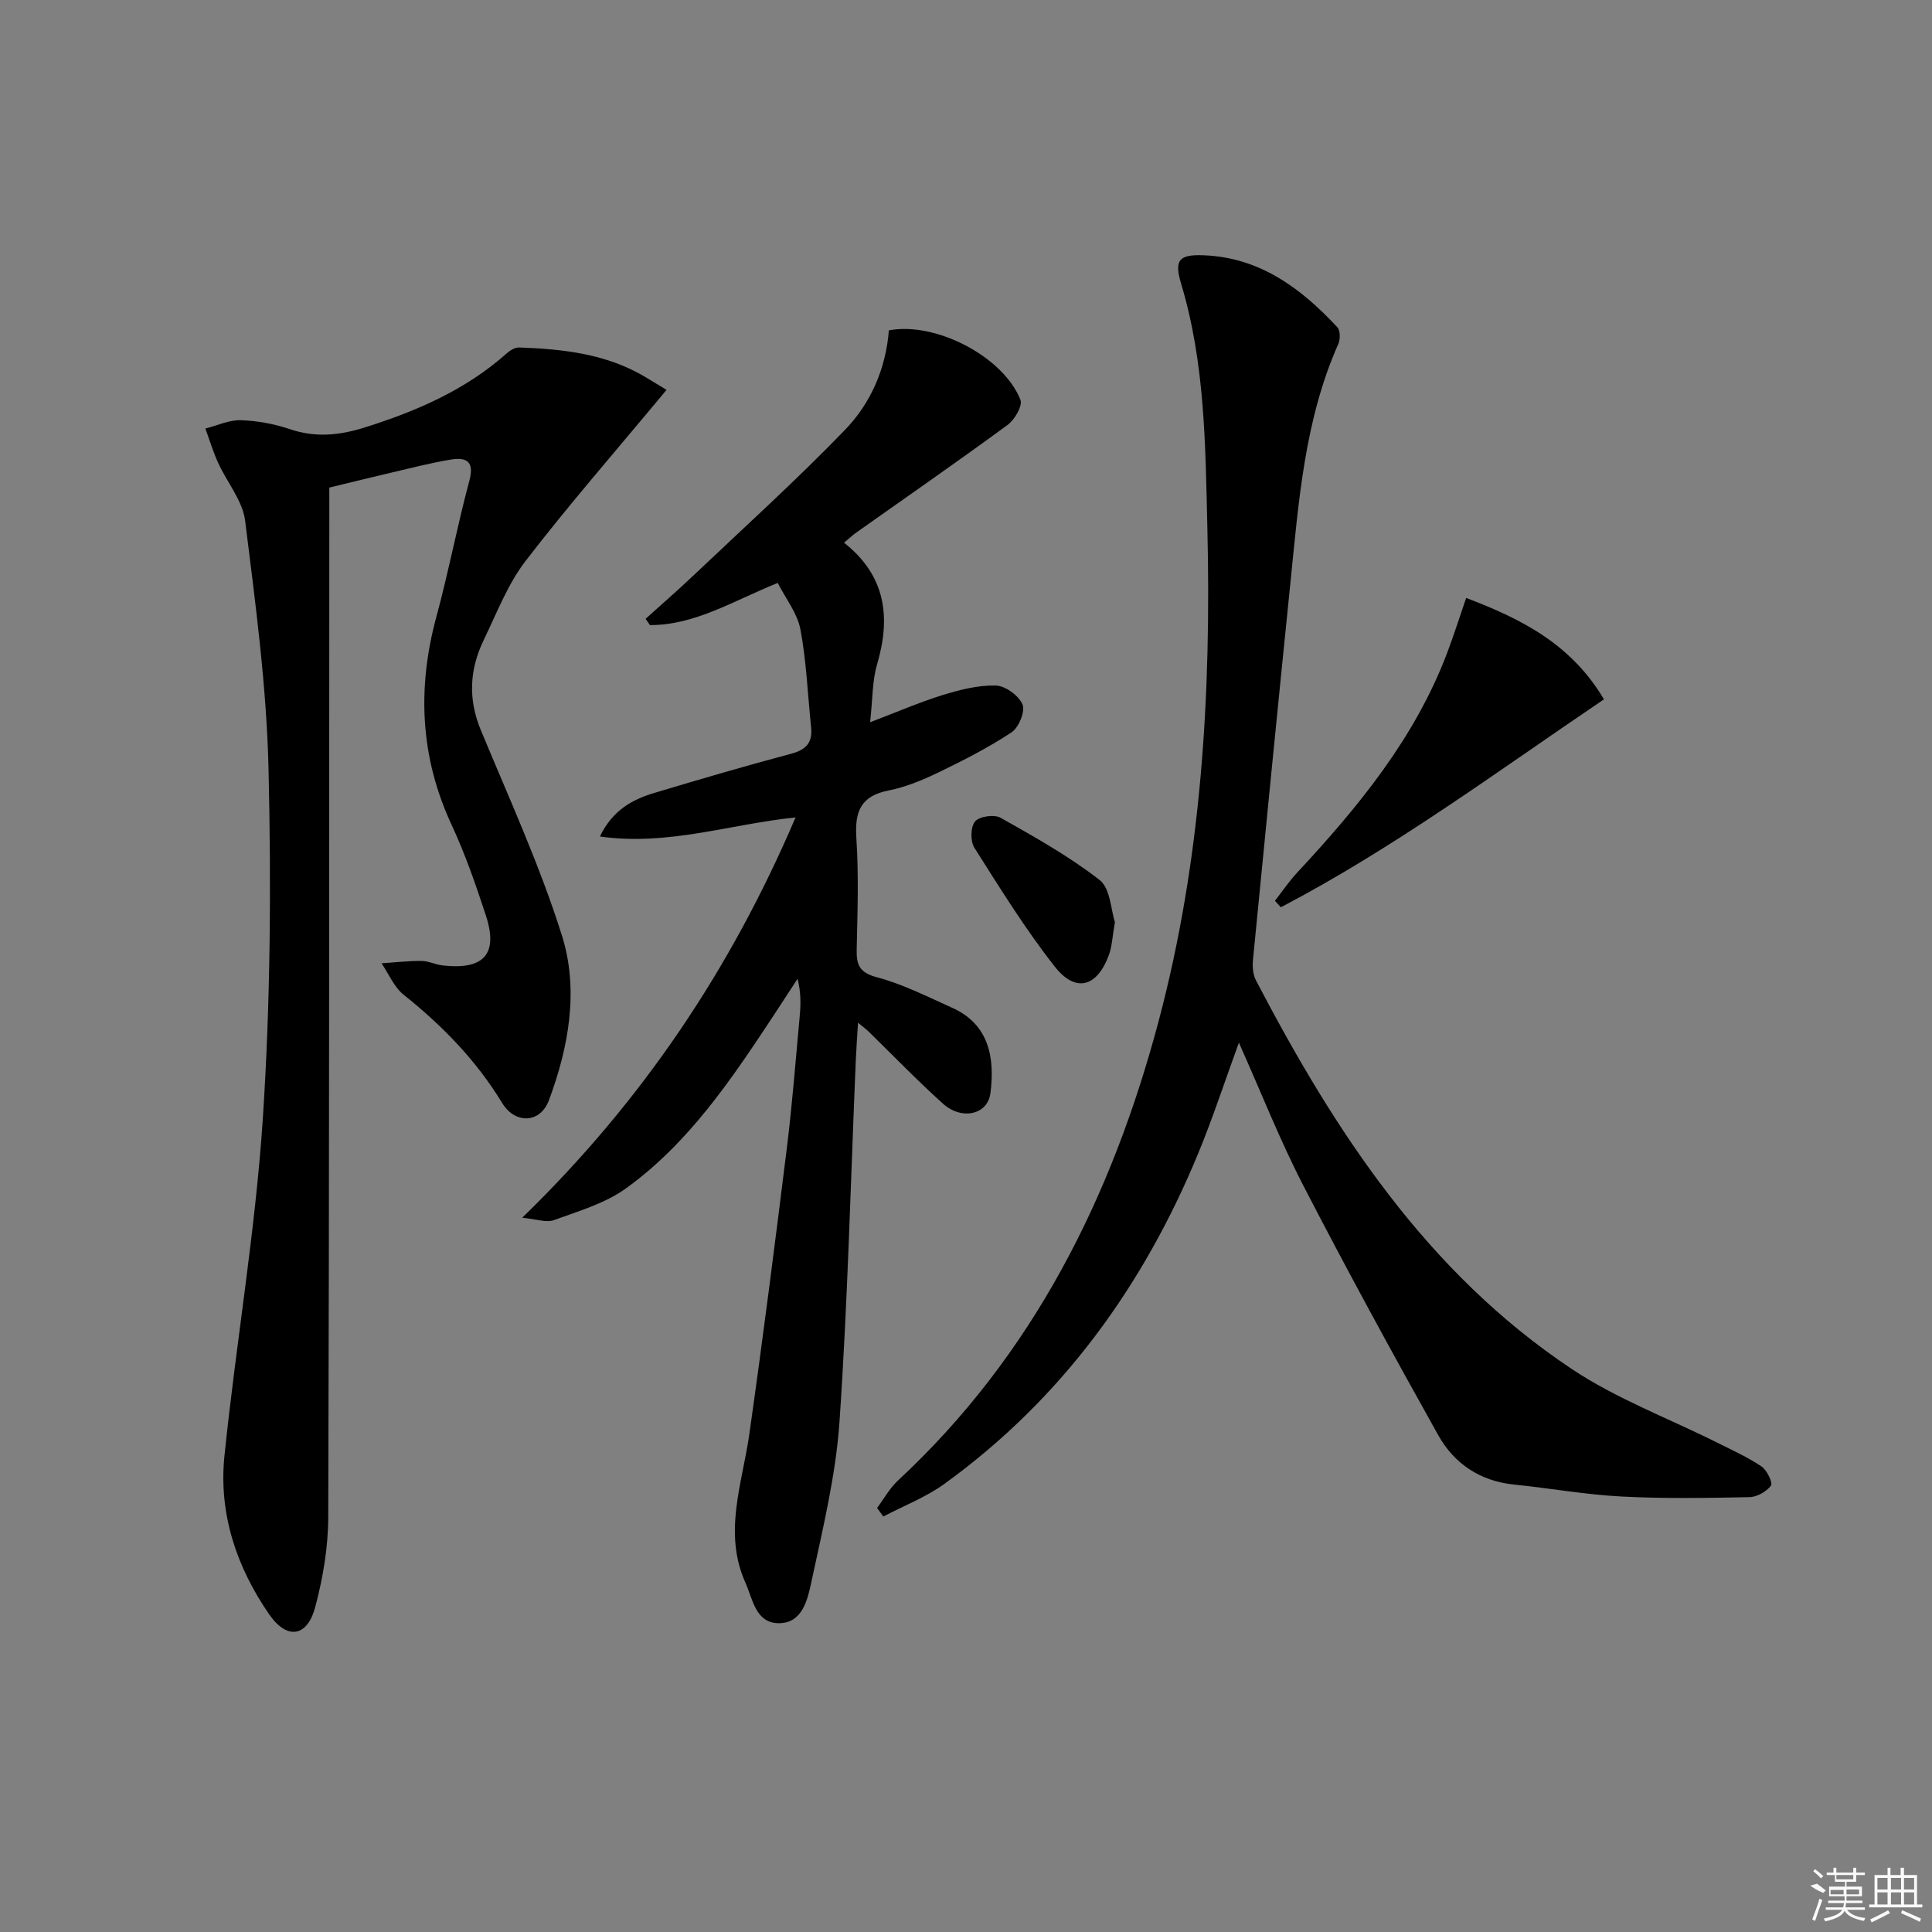 <svg enable-background="new 0 0 400 400" viewBox="0 0 400 400" xmlns="http://www.w3.org/2000/svg"><rect x="0" y="0" width="400" height="400" fill="#808080" stroke="none"/><path d="m256.5 215.87c-2.94 8.05-5.4 15.61-8.43 22.94-11.36 27.5-28.27 50.84-52.54 68.41-3.84 2.78-8.42 4.53-12.65 6.76-.43-.59-.86-1.18-1.29-1.77 1.42-1.9 2.59-4.07 4.3-5.66 27.98-25.99 44.26-58.63 53.95-94.98 8.94-33.57 10.96-67.85 10.13-102.4-.41-16.94-.47-33.91-5.42-50.39-1.5-4.98-.43-6.11 4.58-5.93 11.66.42 20.22 6.81 27.76 14.91.62.66.62 2.49.19 3.46-7.02 15.8-8.21 32.75-9.93 49.6-2.64 25.94-5.2 51.89-7.73 77.84-.14 1.41-.03 3.07.6 4.29 16.33 31.27 35.39 60.49 65.39 80.48 9.3 6.2 20.05 10.22 30.13 15.26 3.11 1.56 6.31 3 9.17 4.93 1.13.76 2.37 3.41 1.95 3.97-.95 1.24-2.9 2.35-4.46 2.38-8.83.17-17.67.33-26.48-.13-7.44-.39-14.83-1.72-22.26-2.48-7.03-.71-12.39-4.33-15.68-10.21-9.57-17.1-18.96-34.3-27.95-51.71-4.86-9.41-8.75-19.33-13.33-29.57z"/><path d="m138 80.72c-10.73 12.92-20.34 23.91-29.22 35.47-3.68 4.79-5.92 10.73-8.6 16.25-2.95 6.08-3.32 12.23-.65 18.68 5.85 14.11 12.25 28.07 16.82 42.6 3.53 11.23 1.41 23.05-2.7 34.07-1.8 4.84-7.02 4.96-9.68.58-5.36-8.81-12.36-16.01-20.38-22.4-2-1.59-3.09-4.32-4.6-6.53 2.76-.18 5.51-.51 8.27-.49 1.45.01 2.89.76 4.36.93 8.61.98 11.6-2.37 8.95-10.42-2.07-6.31-4.26-12.63-7.05-18.64-6.55-14.07-7.18-28.38-3.15-43.21 2.52-9.28 4.3-18.76 6.8-28.05 1.1-4.1-.62-4.94-3.88-4.4-4.08.67-8.1 1.72-12.14 2.66-4.03.94-8.04 1.94-12.97 3.13v5.75c-.04 69.14 0 138.29-.22 207.43-.02 6.22-1.09 12.58-2.7 18.61-1.65 6.19-5.83 6.83-9.51 1.52-6.78-9.8-10.51-20.88-9.28-32.83 2.39-23.29 6.4-46.45 7.94-69.78 1.59-24.05 1.75-48.26 1.19-72.37-.4-17.2-2.72-34.38-4.85-51.48-.52-4.14-3.74-7.93-5.57-11.94-1.05-2.3-1.79-4.75-2.66-7.13 2.45-.62 4.91-1.81 7.34-1.73 3.43.11 6.96.77 10.22 1.87 5.3 1.79 10.26 1.26 15.47-.38 10.72-3.38 20.84-7.75 29.35-15.32.69-.62 1.73-1.26 2.58-1.23 9.19.33 18.24 1.33 26.35 6.25 1.7 1.03 3.42 2.07 4.17 2.53z"/><path d="m177.65 211.74c-.19 3.05-.37 5.44-.47 7.85-1.06 24.92-1.67 49.88-3.37 74.76-.77 11.17-3.48 22.24-5.84 33.25-.78 3.62-1.87 8.64-6.95 8.46-4.6-.17-5.17-4.98-6.69-8.38-4.64-10.39-.65-20.5.81-30.76 2.8-19.72 5.32-39.48 7.77-59.25 1.12-9.06 1.82-18.18 2.66-27.27.23-2.45.27-4.91-.44-7.76-1.65 2.53-3.29 5.07-4.96 7.6-8.73 13.22-17.57 26.45-30.63 35.84-4.3 3.09-9.76 4.67-14.85 6.53-1.58.58-3.66-.22-6.57-.49 24.87-24.17 43.15-51.42 56.59-82.88-13.64 1.39-26.34 5.94-40.51 3.95 2.67-5.52 6.77-7.68 11.36-9.05 9.37-2.81 18.76-5.57 28.22-8.08 3.14-.83 4.49-2.34 4.15-5.52-.71-6.75-.96-13.58-2.21-20.22-.63-3.35-3.04-6.37-4.7-9.63-9.26 3.73-17.11 8.74-26.45 8.73-.3-.43-.61-.87-.91-1.3 3.22-2.91 6.51-5.75 9.66-8.74 10.61-10.06 21.47-19.87 31.62-30.37 5.35-5.53 8.47-12.7 9.09-20.61 9.6-1.85 23.67 5.37 27.24 14.38.49 1.23-1.19 4.11-2.64 5.18-10.33 7.58-20.86 14.88-31.32 22.28-.78.55-1.49 1.23-2.56 2.12 8.68 6.86 9.71 15.45 6.83 25.23-1 3.41-.9 7.15-1.43 11.94 5.53-2.1 10.16-4.12 14.96-5.61 3.57-1.1 7.37-2.08 11.05-1.99 1.97.05 4.76 2.08 5.54 3.91.6 1.42-.77 4.79-2.27 5.78-4.8 3.18-9.99 5.82-15.19 8.33-3.27 1.58-6.74 3.01-10.27 3.71-5.8 1.14-7.03 4.41-6.67 9.85.5 7.63.24 15.32.07 22.98-.07 3.21.48 4.86 4.17 5.84 5.4 1.43 10.52 4.04 15.66 6.35 7.6 3.42 8.81 10.4 7.85 17.69-.58 4.41-5.92 5.63-9.81 2.14-5.32-4.78-10.29-9.95-15.41-14.94-.47-.46-1-.84-2.18-1.83z"/><path d="m303.55 123.8c11.88 4.49 21.87 9.76 28.53 20.99-22.2 15.01-43.43 30.77-66.89 43.05-.41-.45-.82-.89-1.23-1.34 1.53-1.95 2.93-4.03 4.61-5.84 12.64-13.59 24.34-27.8 31.03-45.44 1.39-3.66 2.57-7.4 3.95-11.42z"/><path d="m230.83 190.91c-.52 2.95-.58 5-1.25 6.82-2.44 6.63-6.87 7.9-11.19 2.41-6.11-7.77-11.35-16.25-16.66-24.63-.85-1.34-.8-4.32.15-5.44.89-1.06 3.98-1.5 5.28-.76 7.04 3.97 14.16 7.95 20.51 12.89 2.23 1.75 2.33 6.22 3.16 8.71z"/><g fill="#fafafa"><path d="m374.8 390.4 1.4-.4c.7.5 1.3 1 1.8 1.4l-.5.5c-1.5-.6-2.1-1.1-2.7-1.5zm1 7.3-.6-.3c.5-1.4 1.1-2.8 1.5-4.3.2.1.4.2.6.3-.5 1.3-1 2.8-1.5 4.3zm-.4-10.3.4-.4c.4.3 1 .8 1.7 1.4l-.5.5c-.4-.5-1-1-1.6-1.5zm2.5.3h1.7v-1h.6v1h3.5v-1h.6v1h1.8v.5h-1.8v1.4h-2v1h3.2v2h-3.2v.9h3.3v.5h-3.4c0 .3-.1.6-.1.9h4v.5h-3.7c.7.9 1.9 1.5 3.8 1.7-.1.2-.2.4-.3.6-2.1-.4-3.5-1.1-4-2.1-.4 1-1.8 1.7-4 2.2-.1-.2-.2-.4-.3-.6 2.1-.4 3.4-1 3.8-1.8h-3.4v-.5h3.6c.1-.3.1-.6.2-.9h-3.3v-.5h3.4c0-.3 0-.6 0-.9h-3.2v-2h3.3v-1h-2.1v-1.4h-1.7v-.5zm1.1 3.5v1h2.7c0-.3 0-.4 0-.4 0-.1 0-.2 0-.2 0-.1 0-.2 0-.3h-2.7zm1.2-3v.9h3.5v-.9zm4.7 3h-2.6v.6.4h2.6z"/><path d="m393.6 386.7h.6v1.5h2.7v6.1h1.1v.6h-11v-.6h1.1v-6.1h2.7v-1.5h.6v1.5h2.1v-1.5zm-2.7 8.8.4.6c-1.2.6-2.5 1.3-3.8 1.9-.1-.2-.2-.4-.3-.6 1.2-.6 2.5-1.2 3.7-1.9zm-2.2-6.7v2.4h2.1v-2.4zm0 3v2.5h2.1v-2.5zm2.8-3v2.4h2.1v-2.4zm0 3v2.5h2.1v-2.5zm6 6.1c-1.4-.7-2.7-1.3-3.9-1.8l.2-.6c1.5.6 2.7 1.2 3.9 1.7zm-1.2-9.1h-2.1v2.4h2.1zm-2.1 3v2.5h2.1v-2.5z"/></g></svg>